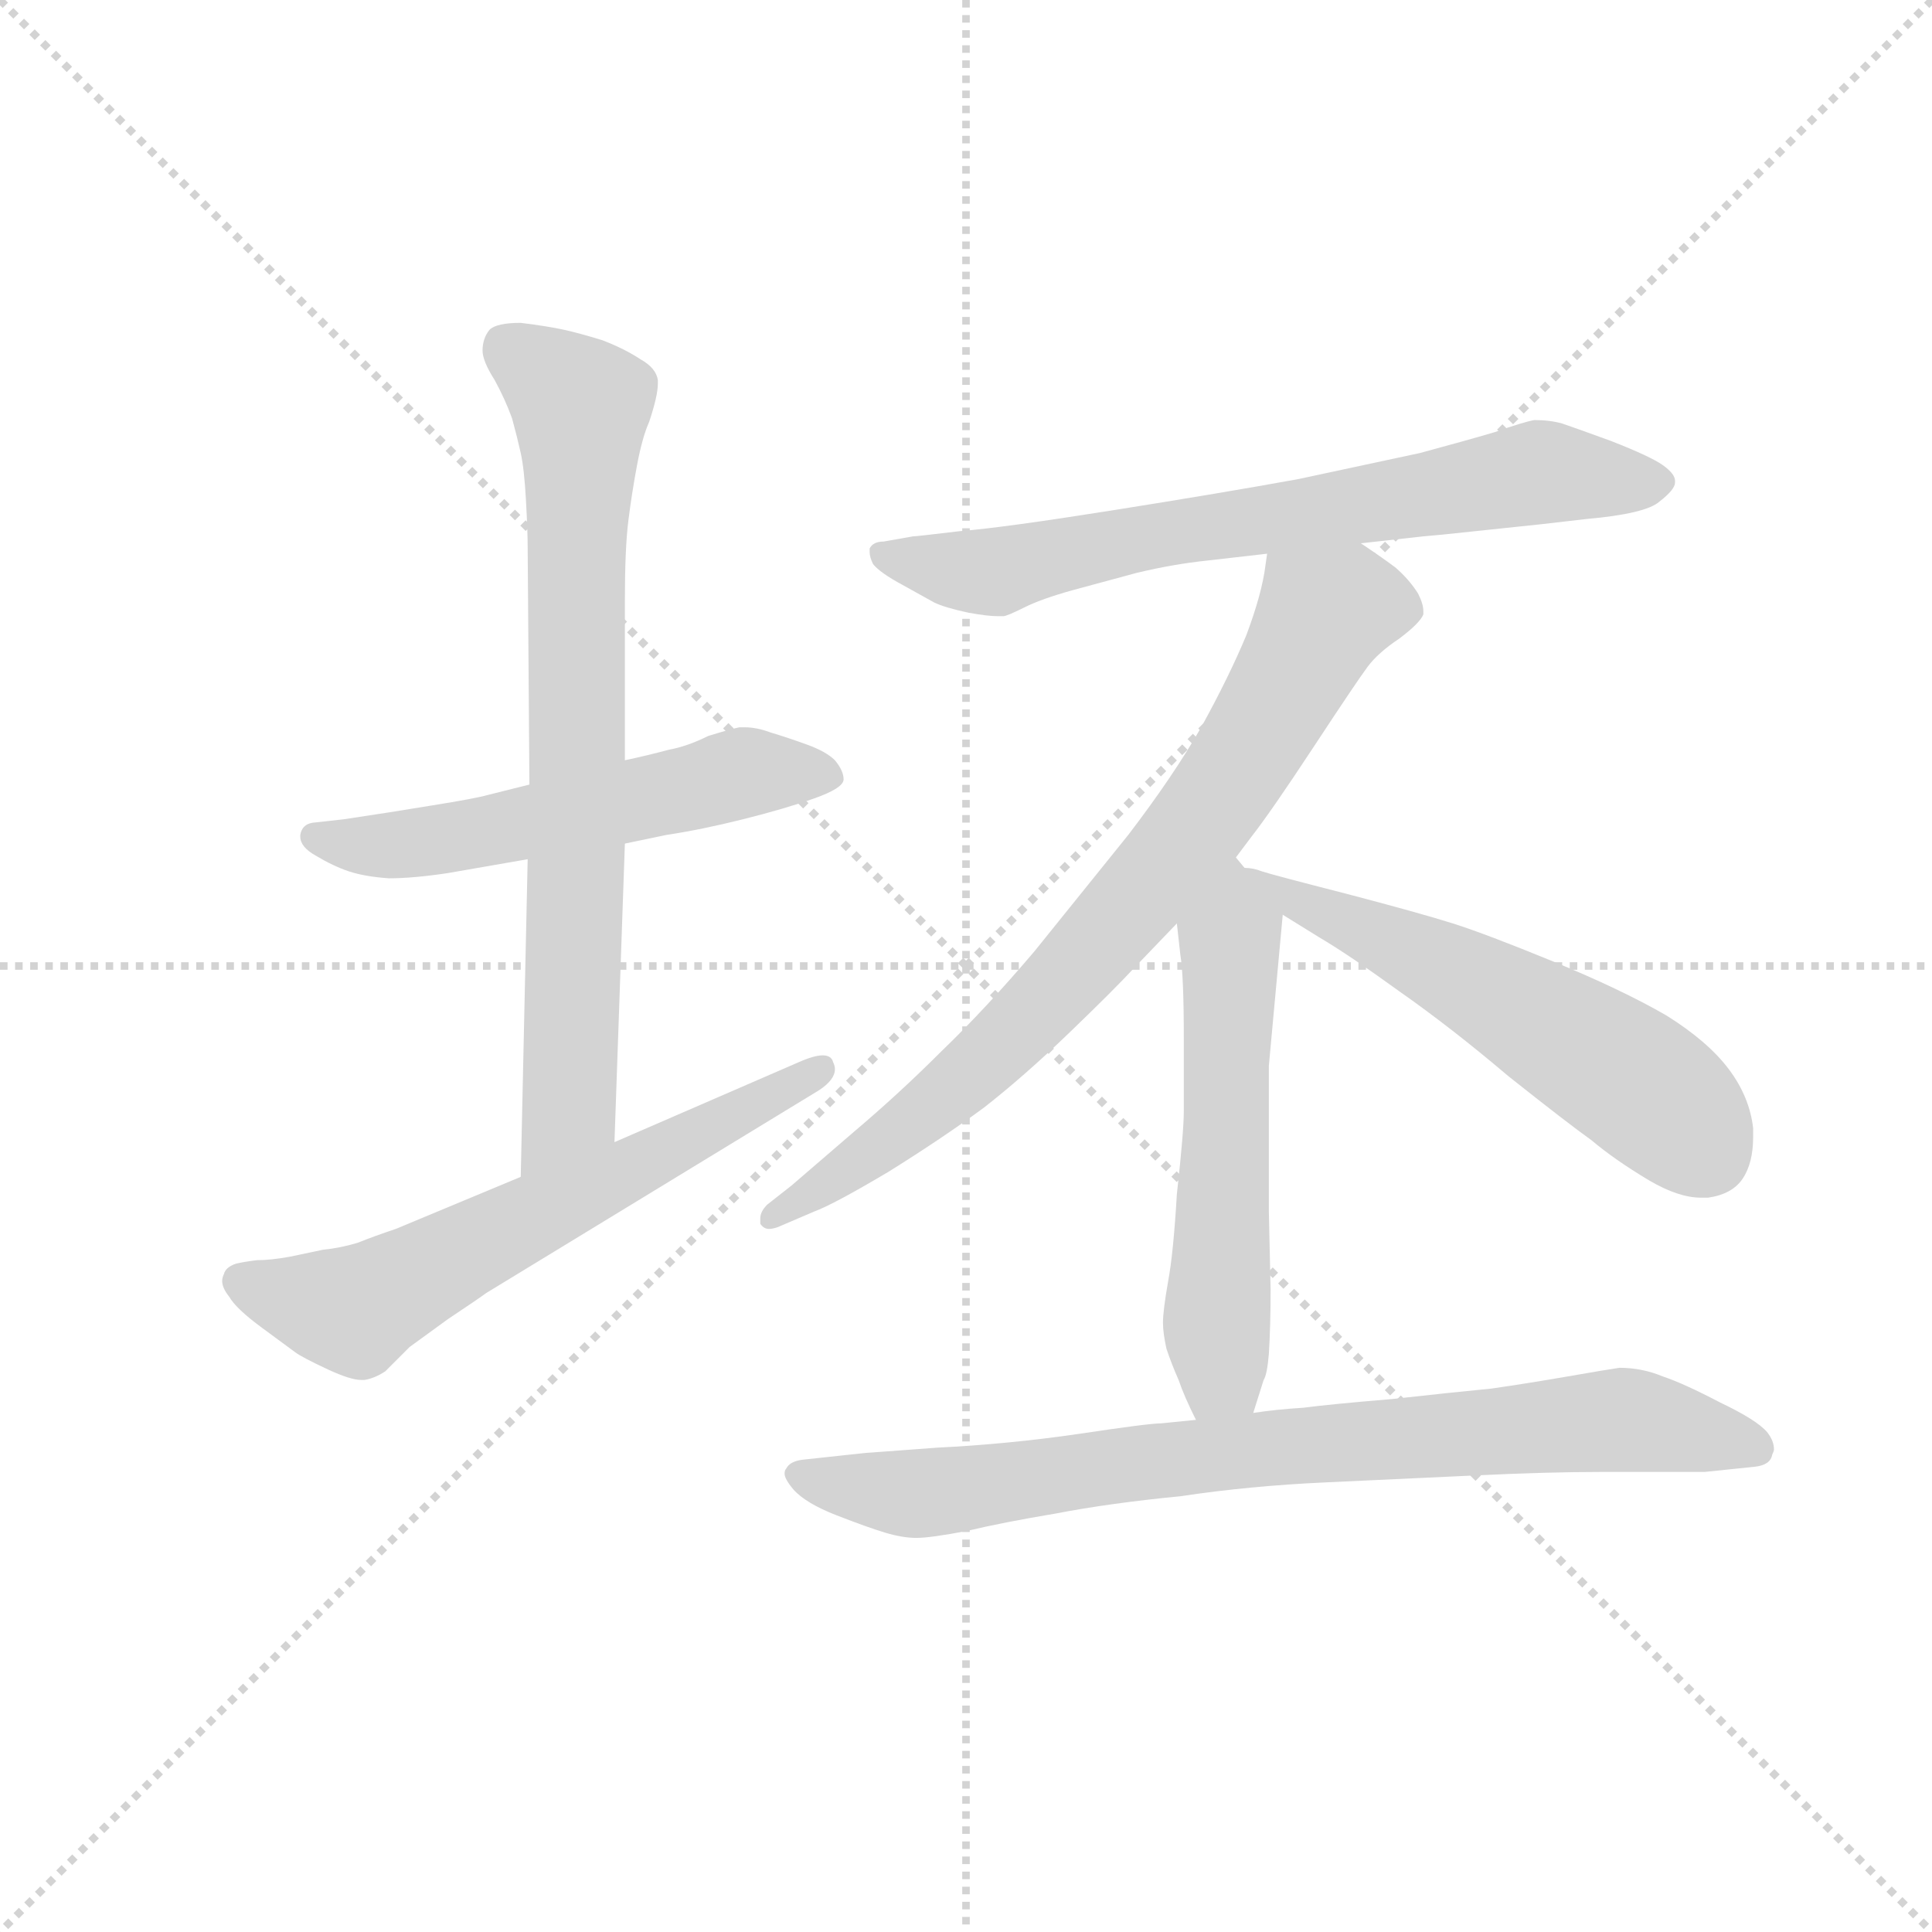 <svg version="1.1" viewBox="0 0 1024 1024" xmlns="http://www.w3.org/2000/svg">
  <g stroke="lightgray" stroke-dasharray="1,1" stroke-width="1" transform="scale(4, 4)">
    <line x1="0" y1="0" x2="256" y2="256"></line>
    <line x1="256" y1="0" x2="0" y2="256"></line>
    <line x1="128" y1="0" x2="128" y2="256"></line>
    <line x1="0" y1="128" x2="256" y2="128"></line>
  </g>
  <g transform="scale(0.92, -0.92) translate(60, -830)">
    <style type="text/css">
      
        @keyframes keyframes0 {
          from {
            stroke: blue;
            stroke-dashoffset: 557;
            stroke-width: 128;
          }
          64% {
            animation-timing-function: step-end;
            stroke: blue;
            stroke-dashoffset: 0;
            stroke-width: 128;
          }
          to {
            stroke: black;
            stroke-width: 1024;
          }
        }
        #make-me-a-hanzi-animation-0 {
          animation: keyframes0 0.703s both;
          animation-delay: 0s;
          animation-timing-function: linear;
        }
      
        @keyframes keyframes1 {
          from {
            stroke: blue;
            stroke-dashoffset: 755;
            stroke-width: 128;
          }
          71% {
            animation-timing-function: step-end;
            stroke: blue;
            stroke-dashoffset: 0;
            stroke-width: 128;
          }
          to {
            stroke: black;
            stroke-width: 1024;
          }
        }
        #make-me-a-hanzi-animation-1 {
          animation: keyframes1 0.864s both;
          animation-delay: 0.703s;
          animation-timing-function: linear;
        }
      
        @keyframes keyframes2 {
          from {
            stroke: blue;
            stroke-dashoffset: 626;
            stroke-width: 128;
          }
          67% {
            animation-timing-function: step-end;
            stroke: blue;
            stroke-dashoffset: 0;
            stroke-width: 128;
          }
          to {
            stroke: black;
            stroke-width: 1024;
          }
        }
        #make-me-a-hanzi-animation-2 {
          animation: keyframes2 0.759s both;
          animation-delay: 1.568s;
          animation-timing-function: linear;
        }
      
        @keyframes keyframes3 {
          from {
            stroke: blue;
            stroke-dashoffset: 711;
            stroke-width: 128;
          }
          70% {
            animation-timing-function: step-end;
            stroke: blue;
            stroke-dashoffset: 0;
            stroke-width: 128;
          }
          to {
            stroke: black;
            stroke-width: 1024;
          }
        }
        #make-me-a-hanzi-animation-3 {
          animation: keyframes3 0.829s both;
          animation-delay: 2.327s;
          animation-timing-function: linear;
        }
      
        @keyframes keyframes4 {
          from {
            stroke: blue;
            stroke-dashoffset: 787;
            stroke-width: 128;
          }
          72% {
            animation-timing-function: step-end;
            stroke: blue;
            stroke-dashoffset: 0;
            stroke-width: 128;
          }
          to {
            stroke: black;
            stroke-width: 1024;
          }
        }
        #make-me-a-hanzi-animation-4 {
          animation: keyframes4 0.89s both;
          animation-delay: 3.156s;
          animation-timing-function: linear;
        }
      
        @keyframes keyframes5 {
          from {
            stroke: blue;
            stroke-dashoffset: 565;
            stroke-width: 128;
          }
          65% {
            animation-timing-function: step-end;
            stroke: blue;
            stroke-dashoffset: 0;
            stroke-width: 128;
          }
          to {
            stroke: black;
            stroke-width: 1024;
          }
        }
        #make-me-a-hanzi-animation-5 {
          animation: keyframes5 0.71s both;
          animation-delay: 4.046s;
          animation-timing-function: linear;
        }
      
        @keyframes keyframes6 {
          from {
            stroke: blue;
            stroke-dashoffset: 565;
            stroke-width: 128;
          }
          65% {
            animation-timing-function: step-end;
            stroke: blue;
            stroke-dashoffset: 0;
            stroke-width: 128;
          }
          to {
            stroke: black;
            stroke-width: 1024;
          }
        }
        #make-me-a-hanzi-animation-6 {
          animation: keyframes6 0.71s both;
          animation-delay: 4.756s;
          animation-timing-function: linear;
        }
      
        @keyframes keyframes7 {
          from {
            stroke: blue;
            stroke-dashoffset: 812;
            stroke-width: 128;
          }
          73% {
            animation-timing-function: step-end;
            stroke: blue;
            stroke-dashoffset: 0;
            stroke-width: 128;
          }
          to {
            stroke: black;
            stroke-width: 1024;
          }
        }
        #make-me-a-hanzi-animation-7 {
          animation: keyframes7 0.911s both;
          animation-delay: 5.466s;
          animation-timing-function: linear;
        }
      
    </style>
    
      <path d="M 245 378 L 221 372 Q 214 370 189 366 Q 165 362 138 358 L 120 356 Q 114 355 113 349 L 113 348 Q 113 342 122 337 Q 132 331 141 328 Q 150 325 164 324 Q 178 324 198 327 L 244 335 L 300 344 L 324 349 Q 344 352 368 358 Q 392 364 409 370 Q 426 376 426 381 Q 426 386 421 392 Q 416 397 405 401 Q 394 405 384 408 Q 376 411 369 411 L 366 411 Q 361 410 348 406 Q 336 400 325 398 Q 314 395 300 392 L 245 378 Z" fill="lightgray"></path>
    
      <path d="M 244 335 L 240 152 C 239 122 293 142 294 172 L 300 344 L 300 392 L 300 484 Q 300 514 302 530 Q 304 546 307 562 Q 310 578 314 587 Q 319 602 319 609 L 319 611 Q 318 618 309 623 Q 300 629 287 634 Q 274 638 265 640 Q 256 642 240 644 Q 226 644 222 640 Q 218 635 218 628 Q 218 622 225 611 Q 231 600 235 589 Q 238 578 240 569 Q 242 560 243 542 Q 244 524 244 514 L 245 378 L 244 335 Z" fill="lightgray"></path>
    
      <path d="M 240 152 L 168 122 Q 156 118 146 114 Q 136 111 126 110 L 107 106 Q 96 104 88 104 Q 80 103 76 102 Q 70 100 69 96 Q 68 94 68 92 Q 68 88 72 83 Q 76 76 91 65 L 110 51 Q 114 48 129 41 Q 142 35 148 35 L 150 35 Q 156 36 162 40 L 176 54 L 198 70 Q 216 82 220 85 L 412 202 Q 421 208 421 214 Q 421 216 420 218 Q 419 222 414 222 Q 409 222 400 218 L 294 172 L 240 152 Z" fill="lightgray"></path>
    
      <path d="M 724 517 L 760 521 L 771 522 L 828 528 L 854 531 Q 888 534 896 541 Q 905 548 905 552 L 905 553 Q 905 557 898 562 Q 891 567 868 576 Q 846 584 840 586 Q 833 588 824 588 Q 818 587 801 581 Q 784 576 758 569 L 688 554 Q 644 546 581 536 Q 518 526 493 524 Q 468 521 466 521 L 449 518 Q 443 518 441 514 L 441 512 Q 441 509 443 505 Q 447 500 460 493 L 478 483 Q 484 480 498 477 Q 509 475 515 475 L 518 475 Q 520 475 530 480 Q 540 485 558 490 L 595 500 Q 616 505 635 507 L 670 511 L 724 517 Z" fill="lightgray"></path>
    
      <path d="M 652 336 L 661 348 Q 672 362 697 400 Q 722 438 728 446 Q 734 454 746 462 Q 758 471 760 476 L 760 478 Q 760 482 757 488 Q 752 496 744 503 Q 736 509 724 517 C 699 534 675 541 670 511 L 669 504 Q 667 488 658 464 Q 648 440 632 411 Q 616 383 590 349 L 536 282 Q 508 249 482 224 Q 458 200 432 178 L 396 147 L 382 136 Q 378 132 378 128 L 378 125 Q 380 122 383 122 Q 385 122 388 123 L 409 132 Q 420 136 452 155 Q 484 175 507 192 Q 530 210 556 235 Q 582 260 594 273 L 618 298 L 652 336 Z" fill="lightgray"></path>
    
      <path d="M 618 298 L 620 280 Q 622 268 622 232 L 622 190 Q 622 178 618 142 Q 616 108 613 92 Q 610 75 610 68 Q 610 62 612 53 Q 615 44 619 35 Q 622 26 629 12 C 642 -15 653 -13 662 16 L 668 35 Q 670 38 671 50 Q 672 66 672 87 L 671 132 L 671 216 L 679 303 C 680 317 680 317 657 330 L 652 336 C 633 359 615 328 618 298 Z" fill="lightgray"></path>
    
      <path d="M 679 303 L 700 290 Q 717 280 746 259 Q 776 238 809 210 Q 843 183 857 173 Q 870 162 890 150 Q 907 140 920 140 L 924 140 Q 938 142 944 151 Q 950 160 950 175 L 950 180 Q 948 198 936 214 Q 924 230 900 245 Q 874 260 835 276 Q 796 292 777 298 Q 758 304 716 315 Q 673 326 667 328 Q 662 330 657 330 C 628 336 653 319 679 303 Z" fill="lightgray"></path>
    
      <path d="M 629 12 L 609 10 Q 602 10 562 4 Q 521 -2 480 -4 Q 440 -7 439 -7 L 402 -11 Q 395 -12 393 -16 Q 392 -17 392 -19 Q 392 -22 397 -28 Q 404 -36 422 -43 Q 440 -50 450 -53 Q 460 -56 468 -56 Q 476 -56 497 -52 Q 518 -47 548 -42 Q 579 -36 620 -32 Q 660 -26 704 -24 L 790 -20 Q 832 -18 862 -18 L 922 -18 L 951 -15 Q 960 -14 961 -8 Q 962 -6 962 -5 Q 962 0 958 5 Q 952 12 931 22 Q 910 33 898 37 Q 886 42 873 42 Q 866 41 843 37 Q 820 33 799 30 Q 778 28 742 24 Q 706 21 691 19 Q 675 18 662 16 L 629 12 Z" fill="lightgray"></path>
    
    
      <clipPath id="make-me-a-hanzi-clip-0">
        <path d="M 245 378 L 221 372 Q 214 370 189 366 Q 165 362 138 358 L 120 356 Q 114 355 113 349 L 113 348 Q 113 342 122 337 Q 132 331 141 328 Q 150 325 164 324 Q 178 324 198 327 L 244 335 L 300 344 L 324 349 Q 344 352 368 358 Q 392 364 409 370 Q 426 376 426 381 Q 426 386 421 392 Q 416 397 405 401 Q 394 405 384 408 Q 376 411 369 411 L 366 411 Q 361 410 348 406 Q 336 400 325 398 Q 314 395 300 392 L 245 378 Z"></path>
      </clipPath>
      <path clip-path="url(#make-me-a-hanzi-clip-0)" d="M 121 349 L 168 343 L 368 385 L 417 384" fill="none" id="make-me-a-hanzi-animation-0" stroke-dasharray="429 858" stroke-linecap="round"></path>
    
      <clipPath id="make-me-a-hanzi-clip-1">
        <path d="M 244 335 L 240 152 C 239 122 293 142 294 172 L 300 344 L 300 392 L 300 484 Q 300 514 302 530 Q 304 546 307 562 Q 310 578 314 587 Q 319 602 319 609 L 319 611 Q 318 618 309 623 Q 300 629 287 634 Q 274 638 265 640 Q 256 642 240 644 Q 226 644 222 640 Q 218 635 218 628 Q 218 622 225 611 Q 231 600 235 589 Q 238 578 240 569 Q 242 560 243 542 Q 244 524 244 514 L 245 378 L 244 335 Z"></path>
      </clipPath>
      <path clip-path="url(#make-me-a-hanzi-clip-1)" d="M 230 631 L 275 594 L 268 196 L 245 160" fill="none" id="make-me-a-hanzi-animation-1" stroke-dasharray="627 1254" stroke-linecap="round"></path>
    
      <clipPath id="make-me-a-hanzi-clip-2">
        <path d="M 240 152 L 168 122 Q 156 118 146 114 Q 136 111 126 110 L 107 106 Q 96 104 88 104 Q 80 103 76 102 Q 70 100 69 96 Q 68 94 68 92 Q 68 88 72 83 Q 76 76 91 65 L 110 51 Q 114 48 129 41 Q 142 35 148 35 L 150 35 Q 156 36 162 40 L 176 54 L 198 70 Q 216 82 220 85 L 412 202 Q 421 208 421 214 Q 421 216 420 218 Q 419 222 414 222 Q 409 222 400 218 L 294 172 L 240 152 Z"></path>
      </clipPath>
      <path clip-path="url(#make-me-a-hanzi-clip-2)" d="M 79 91 L 144 75 L 413 214" fill="none" id="make-me-a-hanzi-animation-2" stroke-dasharray="498 996" stroke-linecap="round"></path>
    
      <clipPath id="make-me-a-hanzi-clip-3">
        <path d="M 724 517 L 760 521 L 771 522 L 828 528 L 854 531 Q 888 534 896 541 Q 905 548 905 552 L 905 553 Q 905 557 898 562 Q 891 567 868 576 Q 846 584 840 586 Q 833 588 824 588 Q 818 587 801 581 Q 784 576 758 569 L 688 554 Q 644 546 581 536 Q 518 526 493 524 Q 468 521 466 521 L 449 518 Q 443 518 441 514 L 441 512 Q 441 509 443 505 Q 447 500 460 493 L 478 483 Q 484 480 498 477 Q 509 475 515 475 L 518 475 Q 520 475 530 480 Q 540 485 558 490 L 595 500 Q 616 505 635 507 L 670 511 L 724 517 Z"></path>
      </clipPath>
      <path clip-path="url(#make-me-a-hanzi-clip-3)" d="M 447 513 L 507 500 L 593 520 L 827 558 L 895 553" fill="none" id="make-me-a-hanzi-animation-3" stroke-dasharray="583 1166" stroke-linecap="round"></path>
    
      <clipPath id="make-me-a-hanzi-clip-4">
        <path d="M 652 336 L 661 348 Q 672 362 697 400 Q 722 438 728 446 Q 734 454 746 462 Q 758 471 760 476 L 760 478 Q 760 482 757 488 Q 752 496 744 503 Q 736 509 724 517 C 699 534 675 541 670 511 L 669 504 Q 667 488 658 464 Q 648 440 632 411 Q 616 383 590 349 L 536 282 Q 508 249 482 224 Q 458 200 432 178 L 396 147 L 382 136 Q 378 132 378 128 L 378 125 Q 380 122 383 122 Q 385 122 388 123 L 409 132 Q 420 136 452 155 Q 484 175 507 192 Q 530 210 556 235 Q 582 260 594 273 L 618 298 L 652 336 Z"></path>
      </clipPath>
      <path clip-path="url(#make-me-a-hanzi-clip-4)" d="M 752 477 L 715 482 L 702 475 L 634 359 L 546 257 L 480 196 L 382 127" fill="none" id="make-me-a-hanzi-animation-4" stroke-dasharray="659 1318" stroke-linecap="round"></path>
    
      <clipPath id="make-me-a-hanzi-clip-5">
        <path d="M 618 298 L 620 280 Q 622 268 622 232 L 622 190 Q 622 178 618 142 Q 616 108 613 92 Q 610 75 610 68 Q 610 62 612 53 Q 615 44 619 35 Q 622 26 629 12 C 642 -15 653 -13 662 16 L 668 35 Q 670 38 671 50 Q 672 66 672 87 L 671 132 L 671 216 L 679 303 C 680 317 680 317 657 330 L 652 336 C 633 359 615 328 618 298 Z"></path>
      </clipPath>
      <path clip-path="url(#make-me-a-hanzi-clip-5)" d="M 650 329 L 644 48 L 633 22" fill="none" id="make-me-a-hanzi-animation-5" stroke-dasharray="437 874" stroke-linecap="round"></path>
    
      <clipPath id="make-me-a-hanzi-clip-6">
        <path d="M 679 303 L 700 290 Q 717 280 746 259 Q 776 238 809 210 Q 843 183 857 173 Q 870 162 890 150 Q 907 140 920 140 L 924 140 Q 938 142 944 151 Q 950 160 950 175 L 950 180 Q 948 198 936 214 Q 924 230 900 245 Q 874 260 835 276 Q 796 292 777 298 Q 758 304 716 315 Q 673 326 667 328 Q 662 330 657 330 C 628 336 653 319 679 303 Z"></path>
      </clipPath>
      <path clip-path="url(#make-me-a-hanzi-clip-6)" d="M 661 326 L 814 250 L 884 206 L 923 166" fill="none" id="make-me-a-hanzi-animation-6" stroke-dasharray="437 874" stroke-linecap="round"></path>
    
      <clipPath id="make-me-a-hanzi-clip-7">
        <path d="M 629 12 L 609 10 Q 602 10 562 4 Q 521 -2 480 -4 Q 440 -7 439 -7 L 402 -11 Q 395 -12 393 -16 Q 392 -17 392 -19 Q 392 -22 397 -28 Q 404 -36 422 -43 Q 440 -50 450 -53 Q 460 -56 468 -56 Q 476 -56 497 -52 Q 518 -47 548 -42 Q 579 -36 620 -32 Q 660 -26 704 -24 L 790 -20 Q 832 -18 862 -18 L 922 -18 L 951 -15 Q 960 -14 961 -8 Q 962 -6 962 -5 Q 962 0 958 5 Q 952 12 931 22 Q 910 33 898 37 Q 886 42 873 42 Q 866 41 843 37 Q 820 33 799 30 Q 778 28 742 24 Q 706 21 691 19 Q 675 18 662 16 L 629 12 Z"></path>
      </clipPath>
      <path clip-path="url(#make-me-a-hanzi-clip-7)" d="M 401 -20 L 484 -30 L 659 -5 L 877 12 L 952 -3" fill="none" id="make-me-a-hanzi-animation-7" stroke-dasharray="684 1368" stroke-linecap="round"></path>
    
  </g>
</svg>